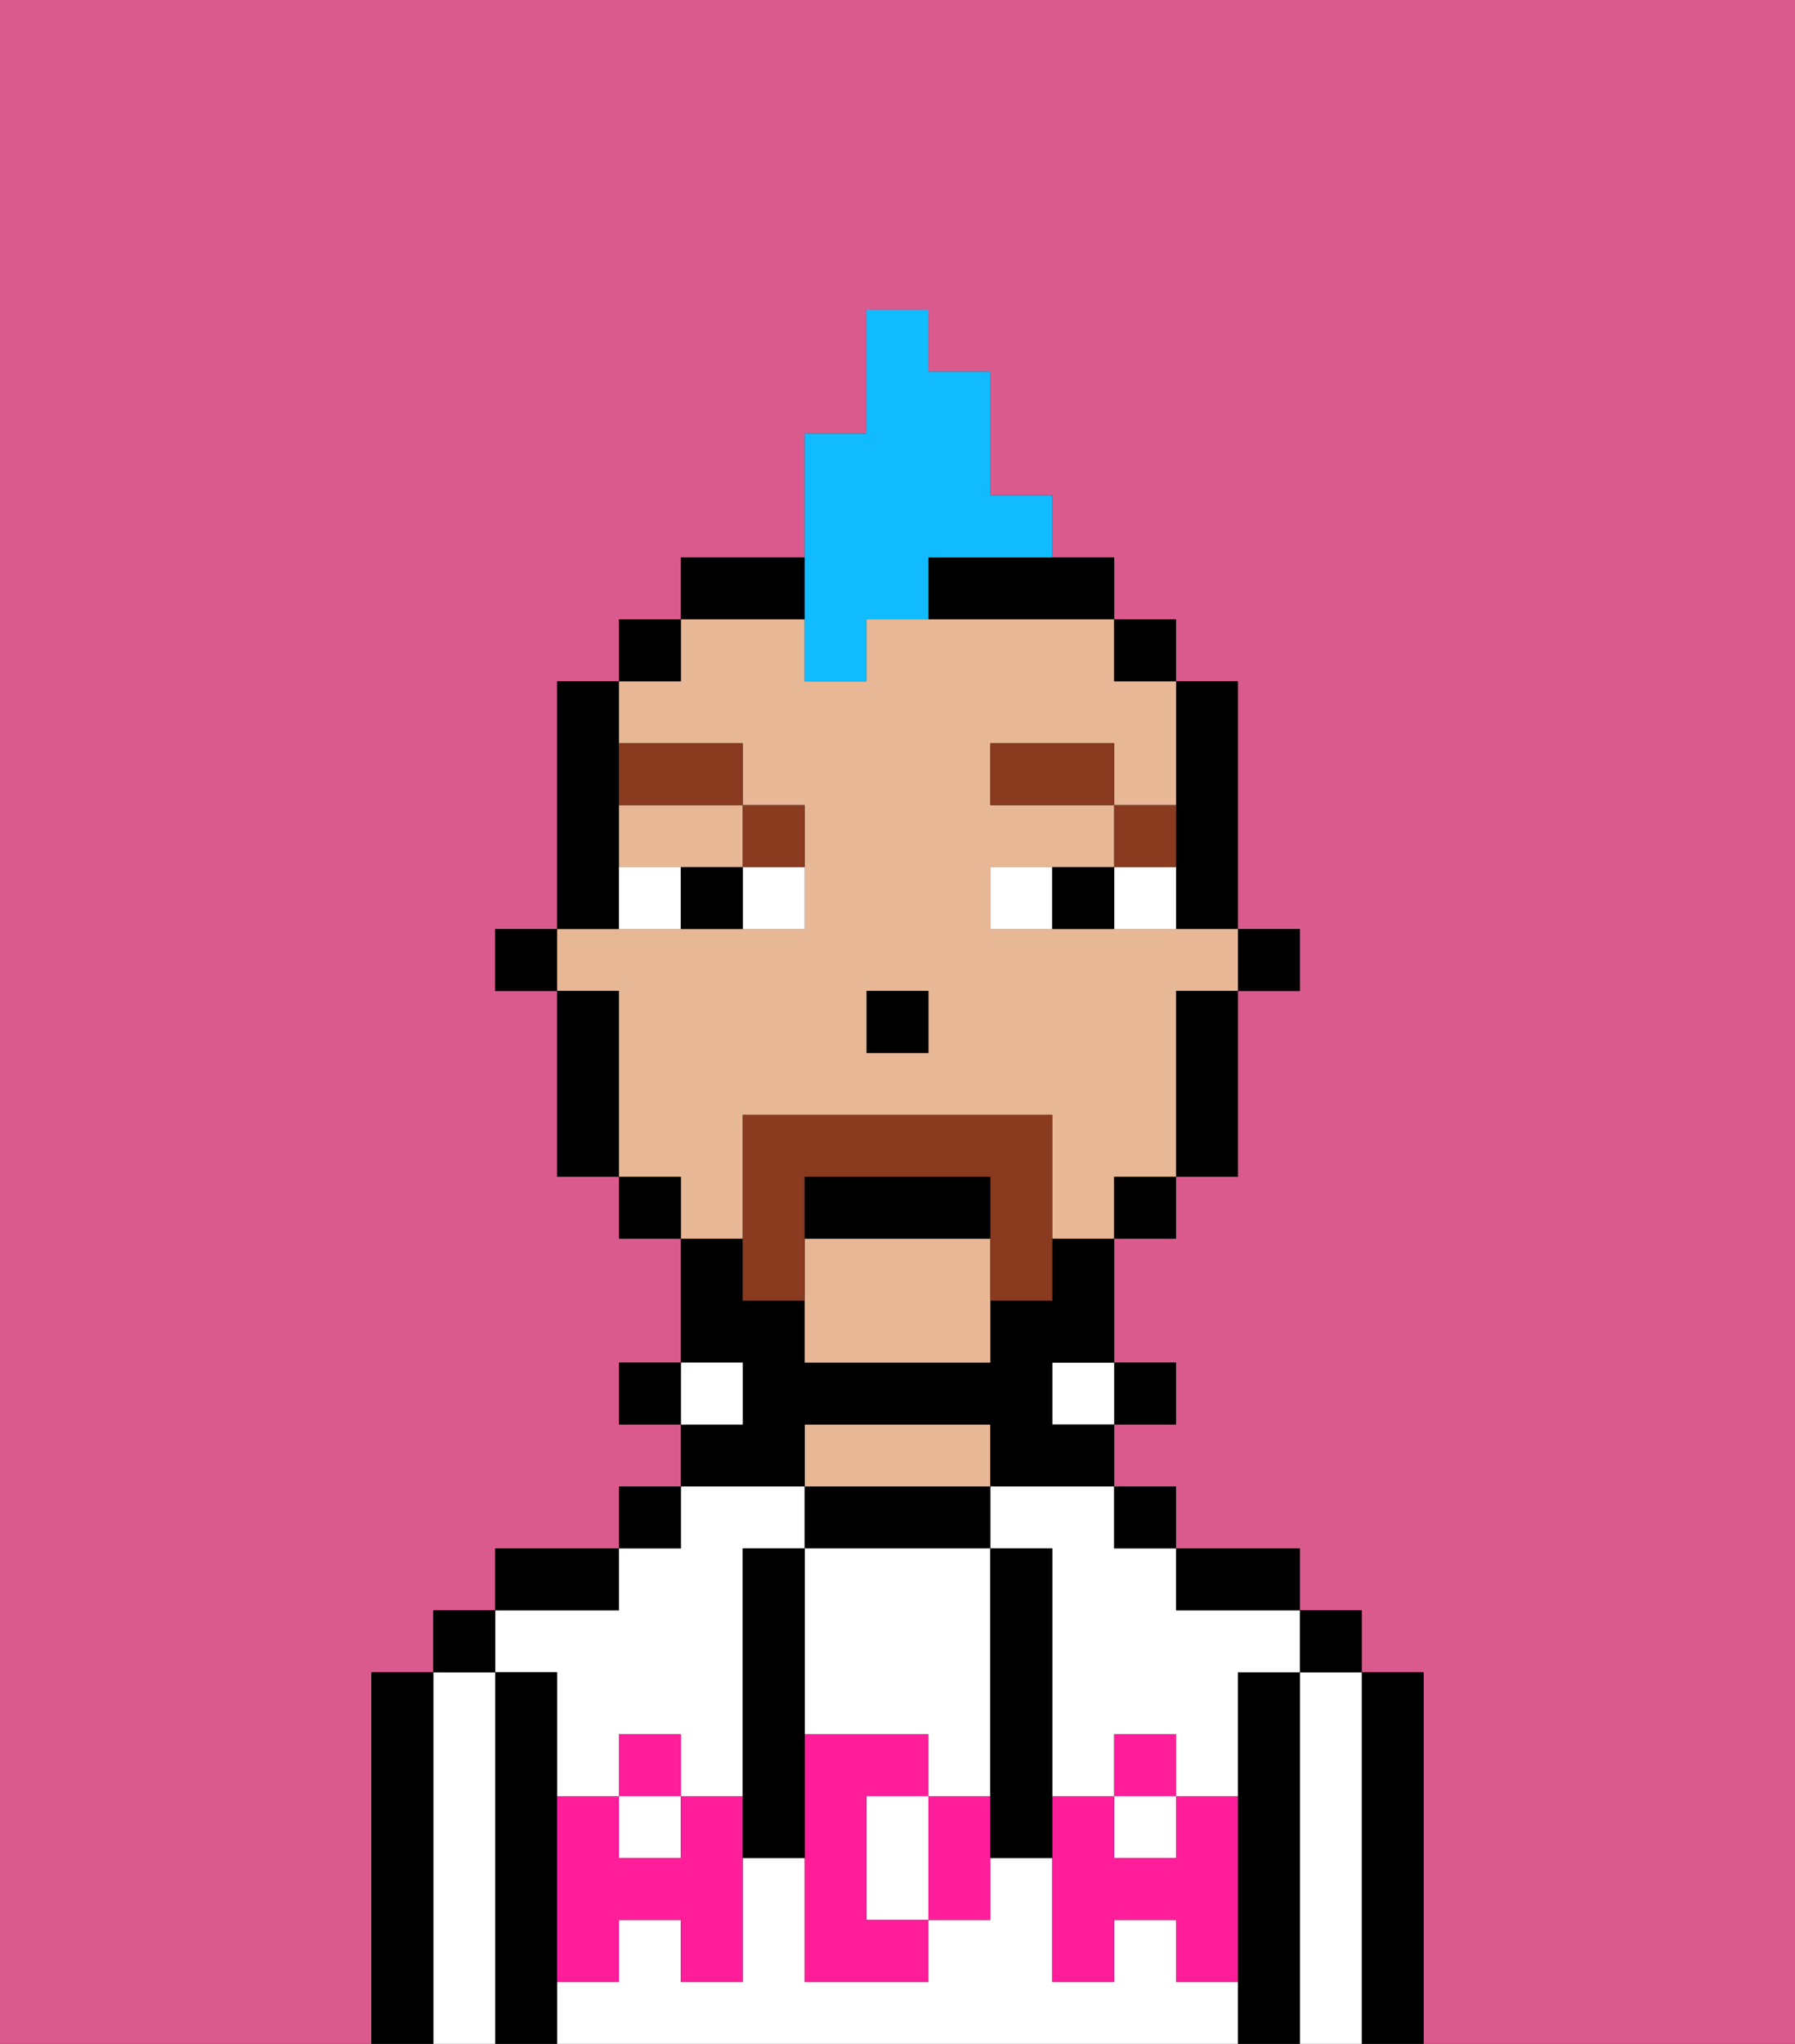 <svg xmlns="http://www.w3.org/2000/svg" viewBox="0 0 29 33"><rect x="0" y="0" width="29" height="33" fill="#333333" stroke="none"/><defs><style>polygon,rect,path{shape-rendering:crispedges;}.pa197-1{fill:#db5a8e;}.pa197-2{fill:#000000;}.pa197-3{fill:#ffffff;}.pa197-4{fill:#e8b795;}.pa197-5{fill:#ff1d99;}.pa197-6{fill:#ffffff;}.pa197-7{fill:#893a1f;}.pa197-8{fill:#893a1f;}.pa197-9{fill:#10bcff;}</style></defs><path class="pa197-1" d="M0,33H6V27H7V26H8V25h2V24h1V23H10V22h1V20H10V19H9V16H8V15H9V11h1V10h1V9h2V7h1V5h1V6h1V8h1V9h1v1h1v1h1v4h1v1H20v3H19v1H18v2h1v1H18v1h1v1h2v1h1v1h1v6h6V0H0Z"/><path class="pa197-2" d="M23,27H22v6h1V27Z"/><path class="pa197-3" d="M22,27H21v6h1V27Z"/><rect class="pa197-2" x="21" y="26" width="1" height="1"/><path class="pa197-2" d="M21,27H20v6h1V27Z"/><rect class="pa197-3" x="10" y="29" width="1" height="1"/><path class="pa197-3" d="M9,27v2h1V28h1v1h1V25h1V24H11v1H10v1H8v1Z"/><path class="pa197-3" d="M16,25h1v4h1V28h1v1h1V27h1V26H19V25H18V24H16Z"/><path class="pa197-3" d="M19,32V31H18v1H17V30H16v1H15v1H13V30H12v2H11V31H10v1H9v1H20V32Z"/><rect class="pa197-3" x="18" y="29" width="1" height="1"/><path class="pa197-2" d="M20,26h1V25H19v1Z"/><rect class="pa197-2" x="18" y="24" width="1" height="1"/><rect class="pa197-2" x="18" y="22" width="1" height="1"/><rect class="pa197-3" x="17" y="22" width="1" height="1"/><path class="pa197-2" d="M16,25V24H13v1h3Z"/><path class="pa197-4" d="M16,24V23H13v1h3Z"/><path class="pa197-2" d="M13,23h3v1h2V23H17V22h1V20H17v1H16v1H13V21H12V20H11v2h1v1H11v1h2Z"/><rect class="pa197-3" x="11" y="22" width="1" height="1"/><rect class="pa197-2" x="10" y="24" width="1" height="1"/><rect class="pa197-2" x="10" y="22" width="1" height="1"/><path class="pa197-2" d="M10,25H8v1h2Z"/><path class="pa197-2" d="M9,31V27H8v6H9V31Z"/><path class="pa197-3" d="M8,27H7v6H8V27Z"/><rect class="pa197-2" x="7" y="26" width="1" height="1"/><path class="pa197-2" d="M7,27H6v6H7V27Z"/><path class="pa197-3" d="M14,29v2h1V29Z"/><path class="pa197-3" d="M13,28h2v1h1V25H13v3Z"/><path class="pa197-5" d="M19,30H18V29H17v3h1V31h1v1h1V29H19Z"/><rect class="pa197-5" x="18" y="28" width="1" height="1"/><path class="pa197-5" d="M15,29v2h1V29Z"/><path class="pa197-5" d="M14,30V29h1V28H13v4h2V31H14Z"/><path class="pa197-5" d="M11,29v1H10V29H9v3h1V31h1v1h1V29Z"/><rect class="pa197-5" x="10" y="28" width="1" height="1"/><path class="pa197-2" d="M13,27V25H12v5h1V27Z"/><path class="pa197-2" d="M17,28V25H16v5h1V28Z"/><rect class="pa197-2" x="20" y="15" width="1" height="1"/><path class="pa197-2" d="M19,14v1h1V11H19v3Z"/><path class="pa197-4" d="M12,19V18h5v2h1V19h1V16h1V15H16V14h2V13H16V12h2v1h1V11H18V10H14v1H13V10H11v1H10v1h2v1h1v2H9v1h1v3h1v1h1Zm2-3h1v1H14Z"/><path class="pa197-4" d="M10,14h2V13H10Z"/><path class="pa197-4" d="M13,20v2h3V20Z"/><path class="pa197-2" d="M19,17v2h1V16H19Z"/><rect class="pa197-2" x="18" y="10" width="1" height="1"/><rect class="pa197-2" x="18" y="19" width="1" height="1"/><path class="pa197-2" d="M15,10h3V9H15Z"/><path class="pa197-2" d="M13,9H11v1h2Z"/><rect class="pa197-2" x="10" y="10" width="1" height="1"/><rect class="pa197-2" x="10" y="19" width="1" height="1"/><path class="pa197-2" d="M10,14V11H9v4h1Z"/><path class="pa197-2" d="M10,16H9v3h1V16Z"/><rect class="pa197-2" x="8" y="15" width="1" height="1"/><rect class="pa197-2" x="14" y="16" width="1" height="1"/><path class="pa197-6" d="M12,15h1V14H12Z"/><path class="pa197-6" d="M10,14v1h1V14Z"/><path class="pa197-6" d="M18,14v1h1V14Z"/><path class="pa197-6" d="M16,14v1h1V14Z"/><path class="pa197-2" d="M11,14v1h1V14Z"/><path class="pa197-2" d="M17,14v1h1V14Z"/><path class="pa197-7" d="M19,13H18v1h1Z"/><rect class="pa197-7" x="16" y="12" width="2" height="1"/><path class="pa197-7" d="M13,14V13H12v1Z"/><path class="pa197-7" d="M12,13V12H10v1Z"/><path class="pa197-8" d="M12,18v3h1V19h3v2h1V18Z"/><path class="pa197-2" d="M16,19H13v1h3Z"/><path class="pa197-9" d="M13,11h1V10h1V9h2V8H16V6H15V5H14V7H13v4Z"/></svg>